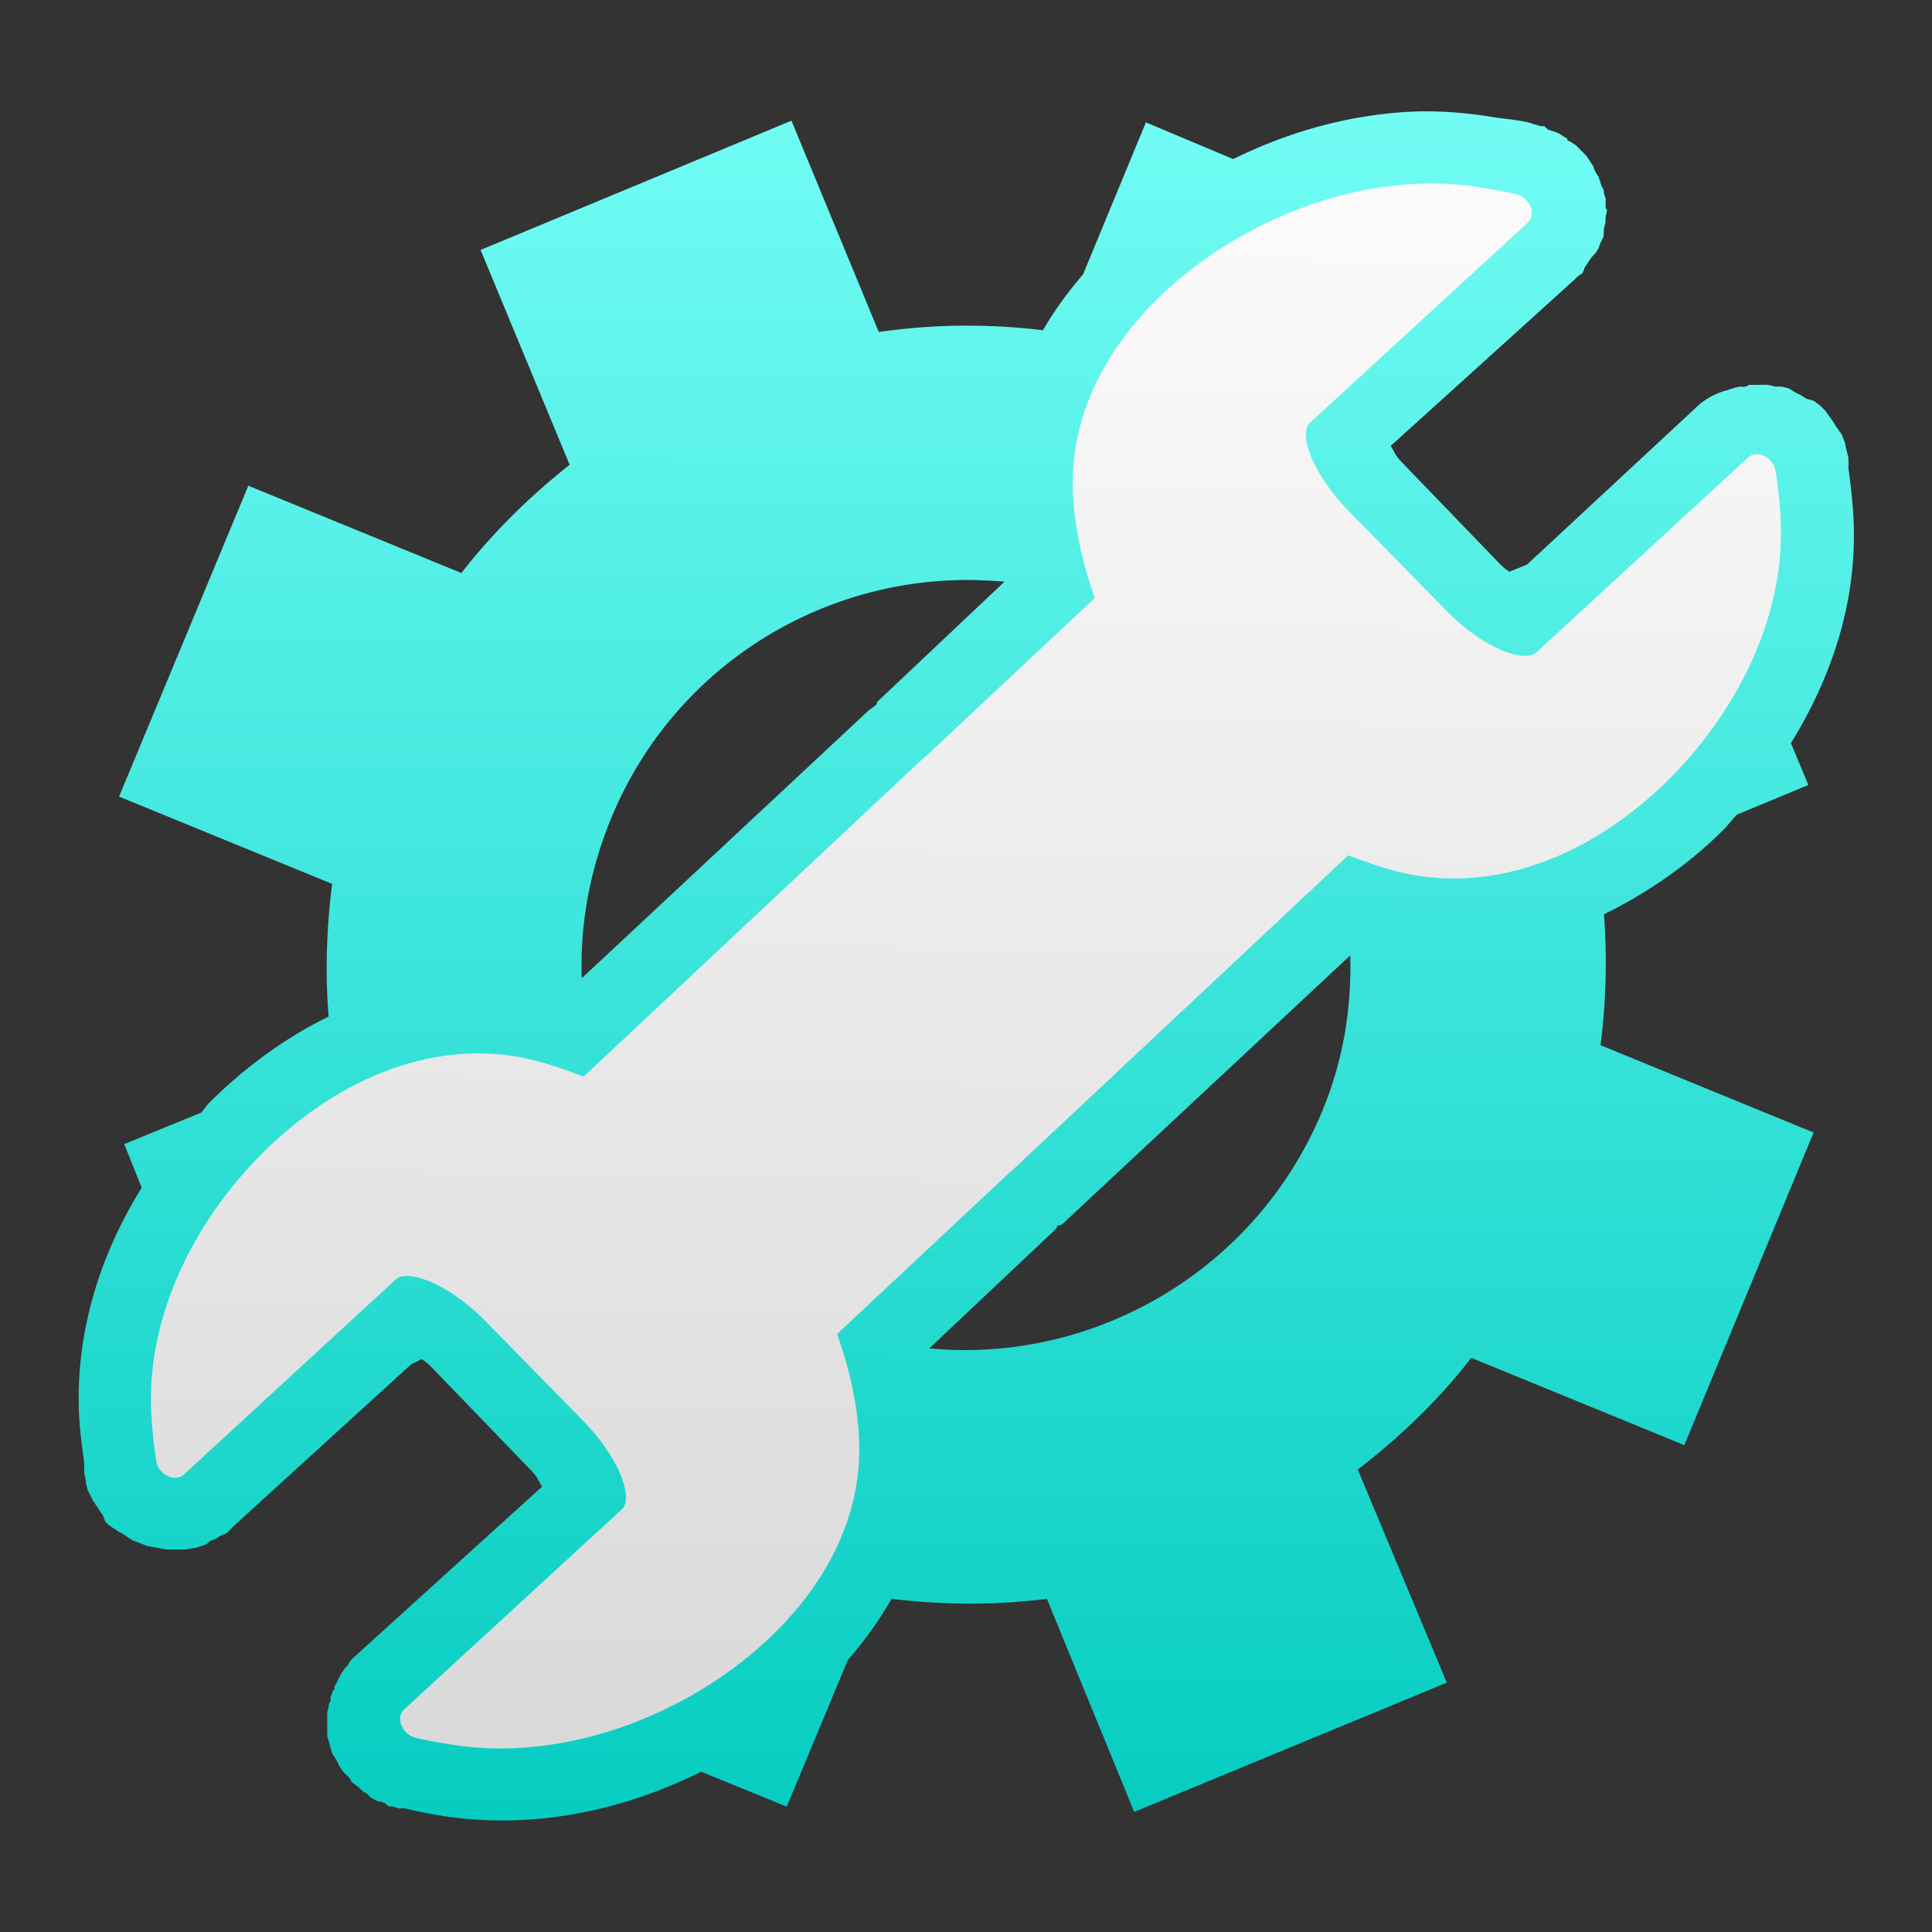 <?xml version="1.0" encoding="UTF-8" standalone="no"?>
<!-- Created with Inkscape (http://www.inkscape.org/) -->

<svg
   xmlns:dc="http://purl.org/dc/elements/1.1/"
   xmlns:cc="http://creativecommons.org/ns#"
   xmlns:rdf="http://www.w3.org/1999/02/22-rdf-syntax-ns#"
   xmlns:svg="http://www.w3.org/2000/svg"
   xmlns="http://www.w3.org/2000/svg"
   xmlns:xlink="http://www.w3.org/1999/xlink"
   xmlns:sodipodi="http://sodipodi.sourceforge.net/DTD/sodipodi-0.dtd"
   xmlns:inkscape="http://www.inkscape.org/namespaces/inkscape"
   width="32"
   height="32"
   id="svg2"
   version="1.1"
   inkscape:version="0.48.0 r9654"
   sodipodi:docname="autorepair.svg"
   inkscape:export-filename="/home/awrapp/Documents/new stuff/autorepair.png"
   inkscape:export-xdpi="90"
   inkscape:export-ydpi="90">
  <rect width="100%" height="100%" fill="#333333" stroke="none"/>
  <defs
     id="defs4">
    <linearGradient
       id="linearGradient3847">
      <stop
         style="stop-color:#ffffff;stop-opacity:1;"
         offset="0"
         id="stop3849" />
      <stop
         style="stop-color:#d5d5d5;stop-opacity:1;"
         offset="1"
         id="stop3851" />
    </linearGradient>
    <linearGradient
       id="linearGradient3833">
      <stop
         style="stop-color:#00cabe;stop-opacity:1;"
         offset="0"
         id="stop3835" />
      <stop
         style="stop-color:#77fff7;stop-opacity:1;"
         offset="1"
         id="stop3837" />
    </linearGradient>
    <linearGradient
       inkscape:collect="always"
       xlink:href="#linearGradient3833"
       id="linearGradient3839"
       x1="17.197"
       y1="15.954"
       x2="27.384"
       y2="15.954"
       gradientUnits="userSpaceOnUse" />
    <linearGradient
       inkscape:collect="always"
       xlink:href="#linearGradient3833"
       id="linearGradient3841"
       x1="4.456"
       y1="15.895"
       x2="14.643"
       y2="15.895"
       gradientUnits="userSpaceOnUse" />
    <linearGradient
       inkscape:collect="always"
       xlink:href="#linearGradient3833"
       id="linearGradient3844"
       gradientUnits="userSpaceOnUse"
       x1="0.171"
       y1="32.055"
       x2="0.09"
       y2="0.18" />
    <linearGradient
       inkscape:collect="always"
       xlink:href="#linearGradient3847"
       id="linearGradient3859"
       x1="0.156"
       y1="0.489"
       x2="0.058"
       y2="31.56"
       gradientUnits="userSpaceOnUse" />
    <linearGradient
       inkscape:collect="always"
       xlink:href="#linearGradient3833"
       id="linearGradient5011"
       x1="0.082"
       y1="31.907"
       x2="-0.083"
       y2="-0.039"
       gradientUnits="userSpaceOnUse" />
    <linearGradient
       inkscape:collect="always"
       xlink:href="#linearGradient3847"
       id="linearGradient5019"
       x1="-0.069"
       y1="0.006"
       x2="0.165"
       y2="32.078"
       gradientUnits="userSpaceOnUse" />
    <radialGradient
       inkscape:collect="always"
       xlink:href="#linearGradient3947"
       id="radialGradient3953"
       cx="32"
       cy="32"
       fx="32"
       fy="32"
       r="29.184"
       gradientTransform="matrix(1.036,0,0,0.994,-1.149,0.177)"
       gradientUnits="userSpaceOnUse" />
    <linearGradient
       id="linearGradient3947">
      <stop
         style="stop-color:#8afffc;stop-opacity:1;"
         offset="0"
         id="stop3949" />
      <stop
         style="stop-color:#08e7ff;stop-opacity:1;"
         offset="1"
         id="stop3951" />
    </linearGradient>
    <linearGradient
       inkscape:collect="always"
       xlink:href="#linearGradient3847"
       id="linearGradient4138"
       x1="32.352"
       y1="0.216"
       x2="31.846"
       y2="32.415"
       gradientUnits="userSpaceOnUse" />
    <linearGradient
       inkscape:collect="always"
       xlink:href="#linearGradient3833"
       id="linearGradient4147"
       x1="0.122"
       y1="31.651"
       x2="0.184"
       y2="0.21"
       gradientUnits="userSpaceOnUse"
       gradientTransform="translate(-4.230685e-8,1020.362)" />
  </defs>
  <sodipodi:namedview
     id="base"
     pagecolor="#000000"
     bordercolor="#666666"
     borderopacity="1.0"
     inkscape:pageopacity="0"
     inkscape:pageshadow="2"
     inkscape:zoom="7.919596"
     inkscape:cx="16.057269"
     inkscape:cy="12.619307"
     inkscape:document-units="px"
     inkscape:current-layer="layer1"
     showgrid="true"
     inkscape:snap-grids="false"
     inkscape:snap-to-guides="false"
     inkscape:window-width="1440"
     inkscape:window-height="853"
     inkscape:window-x="0"
     inkscape:window-y="-3"
     inkscape:window-maximized="1">
    <inkscape:grid
       type="xygrid"
       id="grid3040"
       empspacing="5"
       dotted="true"
       visible="true"
       enabled="true"
       snapvisiblegridlinesonly="true" />
  </sodipodi:namedview>
  <g
     inkscape:label="Layer 1"
     inkscape:groupmode="layer"
     id="layer1"
     transform="translate(0,-1020.362)"
     style="display:inline">
    <path
       style="fill:url(#linearGradient4147);fill-opacity:1;stroke:#000000;stroke-width:0;stroke-miterlimit:4;stroke-opacity:1;stroke-dasharray:none"
       d="m 23.29,1022.216 c -0.999,0.062 -1.97,0.34 -2.864,0.781 l -1.446,-0.608 -1.041,2.517 c -0.246,0.286 -0.476,0.6 -0.665,0.926 -0.918,-0.111 -1.824,-0.1 -2.719,0.029 l -1.446,-3.5 -5.149,2.141 1.475,3.558 c -0.659,0.522 -1.266,1.116 -1.793,1.793 l -3.529,-1.446 -2.141,5.149 3.529,1.446 c -0.093,0.732 -0.117,1.478 -0.058,2.198 -0.729,0.355 -1.407,0.859 -1.967,1.417 -0.054,0.054 -0.092,0.118 -0.145,0.174 l -1.273,0.521 0.289,0.723 c -0.678,1.088 -1.083,2.351 -1.041,3.674 0.01,0.304 0.048,0.586 0.087,0.868 0,-0.036 0.004,0.209 0,0.174 -0.004,-0.035 0.036,0.179 0.029,0.145 a 1.193,1.193 0 0 0 0,0.029 c -0.006,-0.025 0.037,0.14 0.029,0.116 -0.008,-0.024 0.038,0.081 0.029,0.058 -0.009,-0.023 0.069,0.137 0.058,0.116 -0.011,-0.022 0.07,0.107 0.058,0.087 -0.012,-0.02 0.071,0.105 0.058,0.087 -0.013,-0.019 0.072,0.104 0.058,0.087 -0.014,-0.017 0.043,0.102 0.029,0.087 -0.014,-0.015 0.073,0.072 0.058,0.058 -0.015,-0.014 0.102,0.07 0.087,0.058 -0.015,-0.013 0.102,0.069 0.087,0.058 -0.015,-0.011 0.073,0.039 0.058,0.029 -0.015,-0.01 0.102,0.067 0.087,0.058 -0.015,-0.01 0.102,0.065 0.087,0.058 -0.015,-0.01 0.102,0.035 0.087,0.029 -0.031,-0.013 0.175,0.067 0.145,0.058 -0.03,-0.01 0.175,0.034 0.145,0.029 -0.03,-0.01 0.204,0.031 0.174,0.029 -0.03,0 0.175,0 0.145,0 -0.03,0 0.204,0 0.174,0 -0.03,0 0.204,-0.037 0.174,-0.029 -0.031,0.01 0.205,-0.07 0.174,-0.058 -0.016,0.01 0.073,-0.065 0.058,-0.058 -0.016,0.01 0.102,-0.037 0.087,-0.029 -0.016,0.01 0.102,-0.067 0.087,-0.058 -0.016,0.01 0.102,-0.04 0.087,-0.029 a 1.193,1.193 0 0 0 0.116,-0.116 l 2.951,-2.69 0.174,-0.087 c 0.085,0.052 0.142,0.111 0.231,0.203 l 1.591,1.649 c 0.103,0.105 0.113,0.171 0.174,0.26 l -3.095,2.806 a 1.193,1.193 0 0 0 -0.087,0.087 c 0.014,-0.016 -0.043,0.075 -0.029,0.058 0.014,-0.017 -0.071,0.076 -0.058,0.058 0.013,-0.018 -0.07,0.107 -0.058,0.087 0.006,-0.01 -0.014,0.03 -0.029,0.058 -0.015,0.027 -0.034,0.069 -0.029,0.058 -0.018,0.032 -0.035,0.07 -0.029,0.058 -0.009,0.021 -0.033,0.038 -0.029,0.029 0.004,-0.011 0.01,0.029 0,0.058 -0.007,0.016 -0.032,0.037 -0.029,0.029 -0.003,0.01 -0.002,0.034 0,0.029 -0.005,0.015 -0.019,0.03 -0.029,0.058 -0.004,0.015 -0.002,0.036 0,0.029 -0.002,0.01 -0.002,0.034 0,0.029 -0.006,0.031 -0.032,0.077 -0.029,0.058 -0.003,0.011 -0.001,0.036 0,0.029 0.006,-0.03 -0.032,0.146 -0.029,0.116 0.003,-0.03 -4.495e-4,0.175 0,0.145 4.495e-4,-0.03 0.002,0.175 0,0.145 -0.002,-0.03 0.005,0.145 0,0.116 -0.004,-0.025 0.035,0.111 0.029,0.087 -0.006,-0.024 0.037,0.139 0.029,0.116 -0.008,-0.023 0.038,0.109 0.029,0.087 -0.009,-0.022 0.068,0.108 0.058,0.087 -0.011,-0.021 0.07,0.135 0.058,0.116 -0.012,-0.02 0.07,0.105 0.058,0.087 -0.013,-0.018 0.071,0.075 0.058,0.058 -0.013,-0.017 0.072,0.073 0.058,0.058 a 1.193,1.193 0 0 0 0.029,0.058 c -0.021,-0.02 0.137,0.104 0.116,0.087 -0.022,-0.017 0.109,0.101 0.087,0.087 -0.004,0 0.025,0 0.029,0 -0.016,-0.011 0.074,0.068 0.058,0.058 0.014,0.01 0.035,0.032 0.029,0.029 0.027,0.016 0.068,0.034 0.058,0.029 -0.011,-0.01 0.031,0.015 0.058,0.029 0.011,0.01 0.034,0 0.029,0 -0.016,-0.01 0.103,0.035 0.087,0.029 -0.016,-0.01 0.074,0.063 0.058,0.058 -0.016,-0.01 0.102,0 0.087,0 -0.016,0 0.037,0.018 0.087,0.029 0.033,0.01 0.055,-0.01 0.087,0 0.216,0.049 0.417,0.089 0.579,0.116 1.494,0.248 3.011,-0.062 4.339,-0.723 l 1.417,0.579 1.012,-2.43 c 0.274,-0.313 0.518,-0.651 0.723,-1.012 0.867,0.103 1.727,0.108 2.574,0 l 1.446,3.529 5.178,-2.141 -1.475,-3.529 c 0.694,-0.538 1.331,-1.14 1.88,-1.851 l 3.529,1.446 2.141,-5.178 -3.529,-1.446 c 0.09,-0.712 0.112,-1.438 0.058,-2.14 -7.26e-4,-0.01 7.52e-4,-0.019 0,-0.029 0.725,-0.355 1.41,-0.833 1.967,-1.389 0.083,-0.082 0.152,-0.174 0.231,-0.26 l 1.186,-0.492 -0.289,-0.694 c 0.665,-1.072 1.083,-2.307 1.041,-3.616 -0.009,-0.304 -0.047,-0.631 -0.087,-0.926 0,0.024 -0.002,-0.11 0,-0.087 5.63e-4,0.01 0.002,-0.012 0,-0.029 6.15e-4,0.01 0.001,-0.024 0,-0.029 -0.002,-0.017 -0.001,-0.037 0,-0.029 -0.009,-0.052 -0.034,-0.14 -0.029,-0.116 0.008,0.036 -0.04,-0.178 -0.029,-0.145 0.011,0.034 -0.072,-0.176 -0.058,-0.145 0.014,0.031 -0.103,-0.144 -0.087,-0.116 a 1.193,1.193 0 0 0 -0.116,-0.174 c 0.019,0.023 -0.078,-0.106 -0.058,-0.087 0.02,0.02 -0.107,-0.104 -0.087,-0.087 0.02,0.017 -0.136,-0.101 -0.116,-0.087 0.021,0.014 -0.136,-0.041 -0.116,-0.029 0.021,0.012 -0.108,-0.068 -0.087,-0.058 0.021,0.01 -0.136,-0.066 -0.116,-0.058 0.021,0.01 -0.107,-0.064 -0.087,-0.058 0.021,0.01 -0.136,-0.034 -0.116,-0.029 0.02,0 -0.136,0 -0.116,0 0.02,0 -0.136,-0.031 -0.116,-0.029 0.02,0 -0.136,-2e-4 -0.116,0 0.02,2e-4 -0.107,0 -0.087,0 0.02,0 -0.136,0 -0.116,0 0.011,0 -0.023,0.023 -0.058,0.029 -0.031,0.01 -0.068,0 -0.058,0 -0.015,0 -0.034,7e-4 -0.029,0 a 1.193,1.193 0 0 0 -0.202,0.058 1.193,1.193 0 0 0 -0.463,0.231 l -2.864,2.661 -0.289,0.116 c -0.072,-0.044 -0.125,-0.094 -0.202,-0.174 l -1.591,-1.649 c -0.103,-0.105 -0.113,-0.171 -0.174,-0.26 l 3.037,-2.748 0.058,-0.058 c -0.015,0.013 0.101,-0.072 0.087,-0.058 -0.015,0.015 0.043,-0.103 0.029,-0.087 -0.014,0.016 0.071,-0.104 0.058,-0.087 -0.013,0.018 0.07,-0.106 0.058,-0.087 -0.012,0.019 0.069,-0.079 0.058,-0.058 -0.011,0.021 0.068,-0.109 0.058,-0.087 -0.01,0.022 0.038,-0.11 0.029,-0.087 -0.009,0.023 0.065,-0.14 0.058,-0.116 -0.007,0.024 0.005,-0.141 0,-0.116 -0.005,0.025 0.032,-0.141 0.029,-0.116 -0.003,0.026 0.001,-0.113 0,-0.087 -0.001,0.026 0.028,-0.142 0.029,-0.116 4.8e-4,0.018 -0.027,-0.022 -0.029,-0.058 3.01e-4,0.01 0.001,-0.019 0,-0.029 0.002,0.019 0.004,-0.054 0,-0.087 7.16e-4,0.01 0.002,-0.02 0,-0.029 0.004,0.019 -0.023,-0.057 -0.029,-0.087 0.001,0.01 0.004,-0.015 0,-0.029 -0.008,-0.034 -0.033,-0.074 -0.029,-0.058 0.006,0.023 -0.037,-0.109 -0.029,-0.087 0.008,0.022 -0.038,-0.108 -0.029,-0.087 0.009,0.021 -0.068,-0.107 -0.058,-0.087 0.011,0.02 -0.04,-0.105 -0.029,-0.087 0.012,0.019 -0.07,-0.104 -0.058,-0.087 0.012,0.017 -0.071,-0.103 -0.058,-0.087 0.013,0.016 -0.071,-0.072 -0.058,-0.058 0.014,0.014 -0.072,-0.071 -0.058,-0.058 0.014,0.013 -0.072,-0.07 -0.058,-0.058 0.014,0.012 -0.101,-0.069 -0.087,-0.058 0.011,0.01 -0.037,-0.014 -0.058,-0.029 0.004,0 0.008,-0.024 0,-0.029 0.011,0.01 -0.027,-0.011 -0.058,-0.029 0.016,0.01 -0.103,-0.067 -0.087,-0.058 0.016,0.01 -0.103,-0.037 -0.087,-0.029 0.016,0.01 -0.103,-0.035 -0.087,-0.029 0.016,0.01 -0.074,-0.063 -0.058,-0.058 0.016,0.01 -0.102,0 -0.087,0 0.016,0 -0.037,-0.018 -0.087,-0.029 -0.033,-0.01 -0.055,-0.022 -0.087,-0.029 -0.216,-0.049 -0.416,-0.06 -0.579,-0.087 -0.48,-0.08 -0.968,-0.116 -1.446,-0.087 z m -7.318,7.752 c 0.225,0 0.439,0.01 0.665,0.029 l -2.083,1.967 -0.029,0.029 0,0.029 c -0.054,0.052 -0.138,0.106 -0.116,0.087 l -4.773,4.455 c -0.032,-0.884 0.131,-1.791 0.492,-2.661 1.01,-2.438 3.361,-3.916 5.843,-3.934 z m 6.393,6.219 c 0.022,0.863 -0.111,1.725 -0.463,2.574 -1.098,2.651 -3.794,4.195 -6.509,3.934 l 2.054,-1.938 a 1.193,1.193 0 0 0 0.058,-0.058 l 0,-0.029 a 1.193,1.193 0 0 0 0.087,-0.029 l 4.773,-4.455 z"
       id="path3903"
       inkscape:connector-curvature="0" />
  </g>
  <g
     inkscape:groupmode="layer"
     id="layer2"
     inkscape:label="Layer 2"
     style="display:inline">
    <path
       style="fill:url(#linearGradient4138);fill-opacity:1;stroke:none;display:inline"
       d="m 24.538,3.107 c -1.537,-0.256 -3.226,0.238 -4.542,1.159 -1.316,0.921 -2.276,2.284 -2.227,3.838 0.019,0.617 0.159,1.219 0.365,1.8 l -2.794,2.618 c -0.035,0.029 -0.066,0.053 -0.1,0.086 L 9.667,17.832 C 9.308,17.698 8.939,17.565 8.557,17.501 6.999,17.242 5.484,17.967 4.351,19.096 c -1.132,1.129 -1.897,2.674 -1.849,4.208 0.01,0.314 0.041,0.604 0.087,0.891 a 0.288,0.236 46.331 0 0 0.462,0.223 l 3.508,-3.23 c 0.076,-0.07 0.261,-0.082 0.544,0.032 0.283,0.114 0.626,0.342 0.945,0.669 l 1.607,1.641 c 0.32,0.326 0.545,0.679 0.646,0.955 0.101,0.276 0.078,0.441 0.001,0.512 l -3.608,3.316 a 0.288,0.236 46.331 0 0 0.191,0.47 c 0.195,0.048 0.384,0.079 0.576,0.11 1.537,0.256 3.226,-0.238 4.542,-1.159 1.316,-0.921 2.276,-2.284 2.227,-3.838 -0.019,-0.617 -0.159,-1.219 -0.365,-1.8 l 2.822,-2.643 0.071,-0.061 5.573,-5.225 c 0.36,0.134 0.728,0.267 1.111,0.331 1.558,0.259 3.073,-0.466 4.205,-1.595 1.132,-1.129 1.897,-2.674 1.849,-4.208 -0.01,-0.314 -0.041,-0.604 -0.087,-0.891 A 0.288,0.236 46.331 0 0 28.949,7.581 l -3.508,3.23 c -0.076,0.07 -0.261,0.082 -0.544,-0.032 -0.283,-0.114 -0.626,-0.342 -0.945,-0.669 L 22.344,8.47 C 22.025,8.144 21.799,7.791 21.698,7.515 21.597,7.239 21.62,7.074 21.696,7.003 L 25.304,3.688 A 0.288,0.236 46.331 0 0 25.114,3.218 C 24.919,3.17 24.729,3.139 24.538,3.107 z"
       id="path3838-9-3"
       inkscape:connector-curvature="0" />
  </g>
  <g
     inkscape:groupmode="layer"
     id="layer3"
     inkscape:label="Layer 3"
     style="display:inline" />
</svg>
